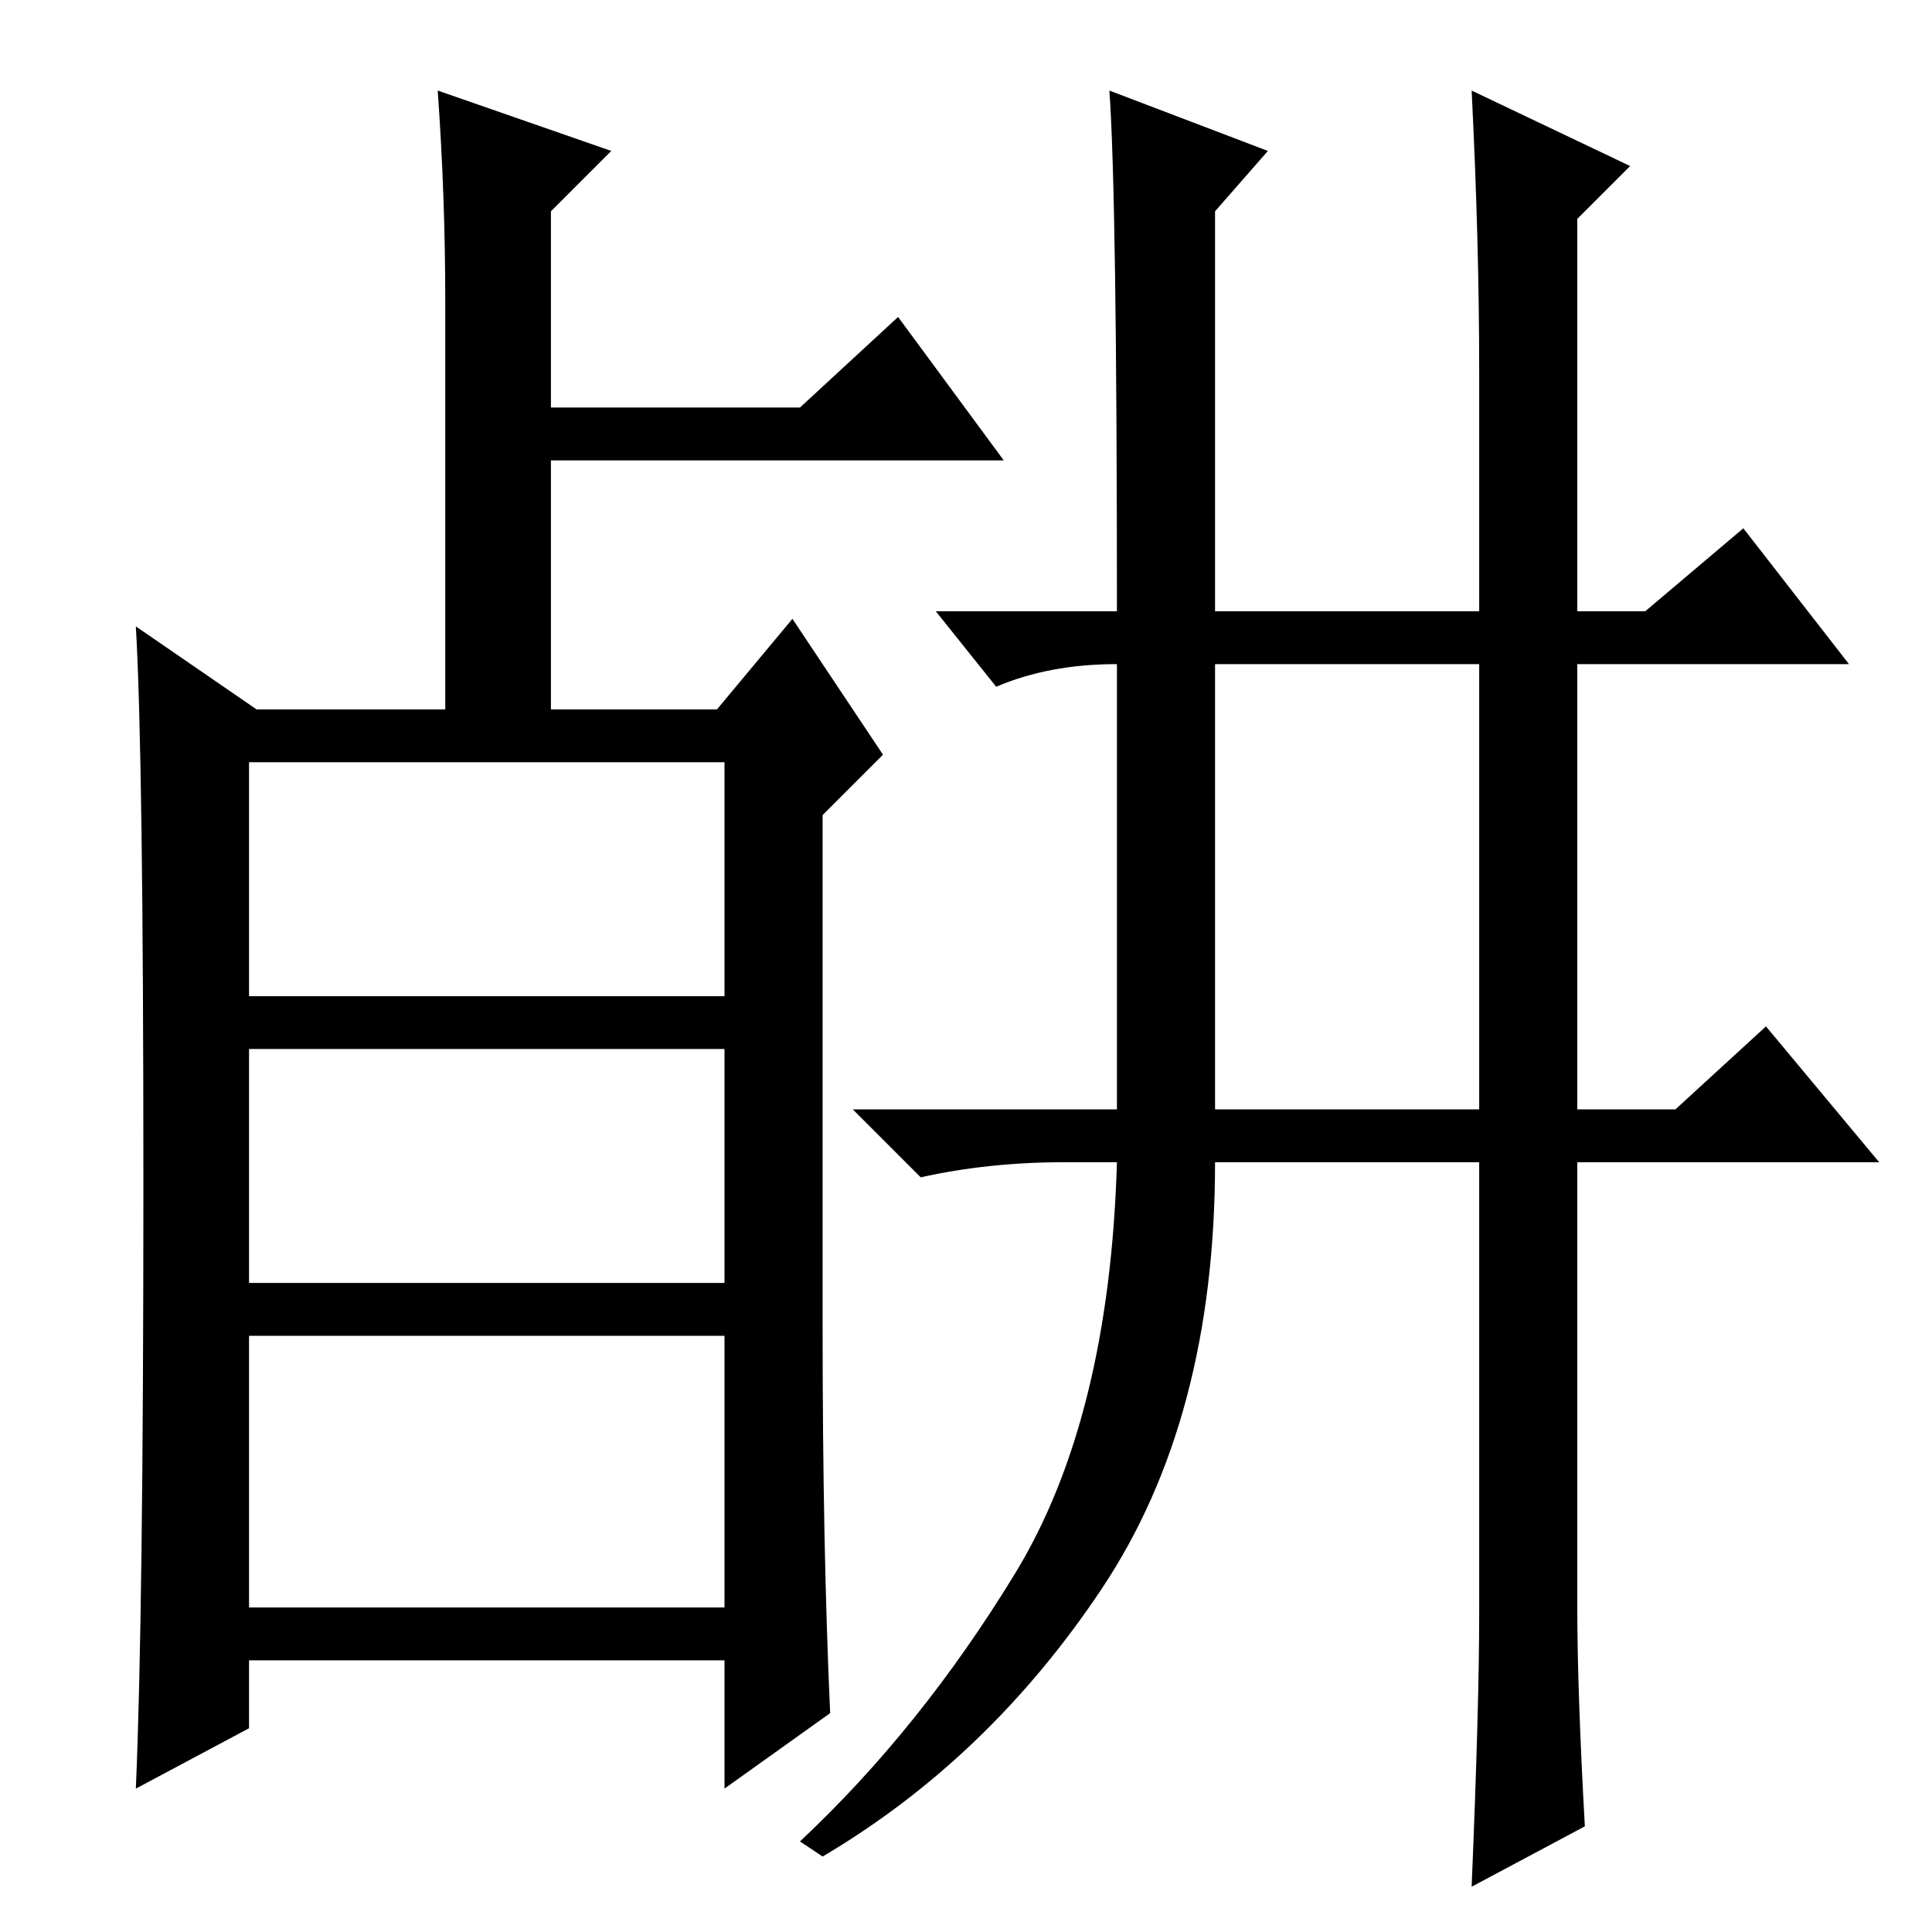 <?xml version="1.0" standalone="no"?>
<!DOCTYPE svg PUBLIC "-//W3C//DTD SVG 1.1//EN" "http://www.w3.org/Graphics/SVG/1.1/DTD/svg11.dtd" >
<svg xmlns="http://www.w3.org/2000/svg" xmlns:xlink="http://www.w3.org/1999/xlink" version="1.1" viewBox="0 -36 256 256">
  <g transform="matrix(1 0 0 -1 0 220)">
   <path fill="currentColor"
d="M210 14l-15 -8q1 24 1 36v60h-35q0 -34 -15 -56.5t-37 -35.5l-3 2q16 15 28.5 35.5t13.5 54.5h-7q-10 0 -19 -2l-9 9h35v59q-9 0 -16 -3l-8 10h24q0 55 -1 69l21 -8l-7 -8v-53h35v32q0 17 -1 37l21 -10l-7 -7v-52h9l13 11l14 -18h-36v-59h13l12 11l15 -18h-40v-59
q0 -11 1 -29zM161 109h35v59h-35v-59zM81 236l-8 -8v-26h33l13 12l14 -19h-60v-34h-14v55q0 14 -1 28zM33 43h63v36h-63v-36zM110 29l-14 -10v17h-63v-9l-15 -8q1 23 1 80t-1 74l16 -11h61l10 12l12 -18l-8 -8v-68q0 -29 1 -51zM33 124h63v31h-63v-31zM33 86h63v31h-63v-31z
" />
  </g>

</svg>
